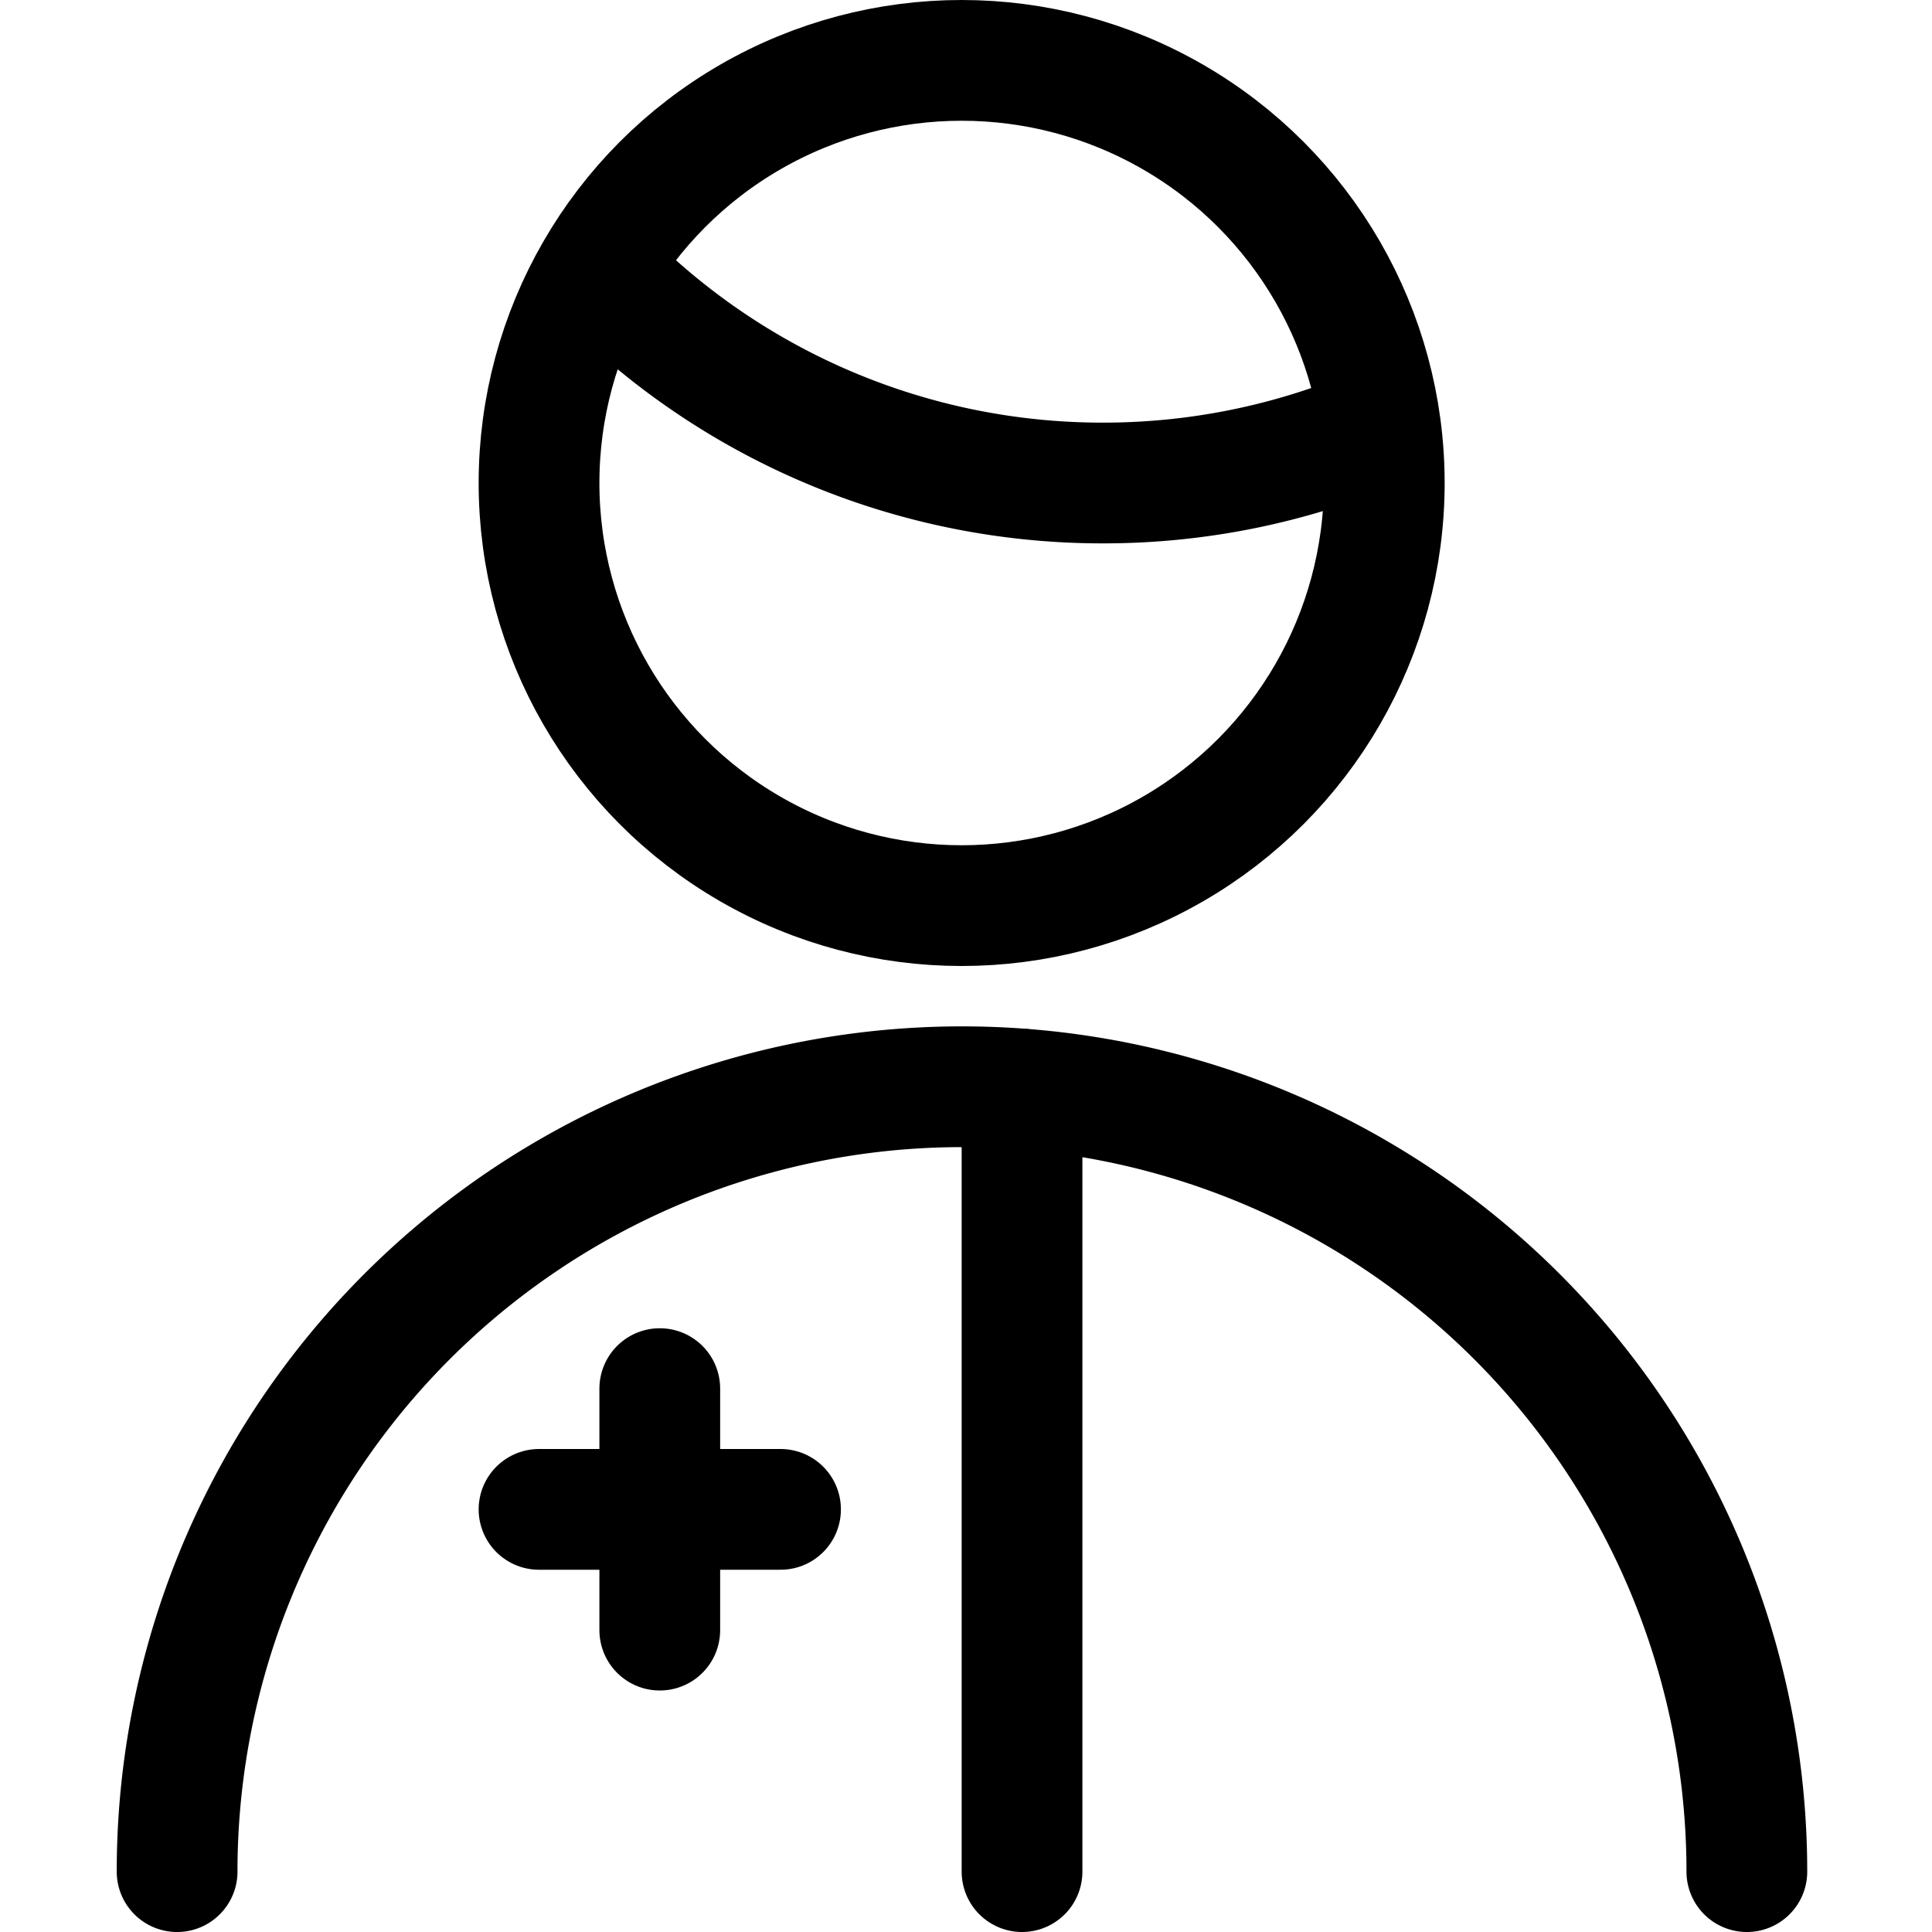 <svg xmlns="http://www.w3.org/2000/svg" viewBox="0 0 24 24"><defs><style>.a{fill:none;stroke:currentColor;stroke-linecap:round;stroke-linejoin:round;stroke-width:1.5px;}</style></defs><title>professions-man-nurse-1</title><circle class="a" cx="11.946" cy="6" r="5.25"/><path class="a" d="M7.437,3.35A8.712,8.712,0,0,0,13.7,6a8.706,8.706,0,0,0,3.429-.7"/><path class="a" d="M2.2,23.25a9.75,9.75,0,0,1,19.5,0"/><line class="a" x1="12.696" y1="23.25" x2="12.696" y2="13.53"/><line class="a" x1="6.696" y1="18.75" x2="9.696" y2="18.75"/><line class="a" x1="8.196" y1="17.25" x2="8.196" y2="20.25"/></svg>